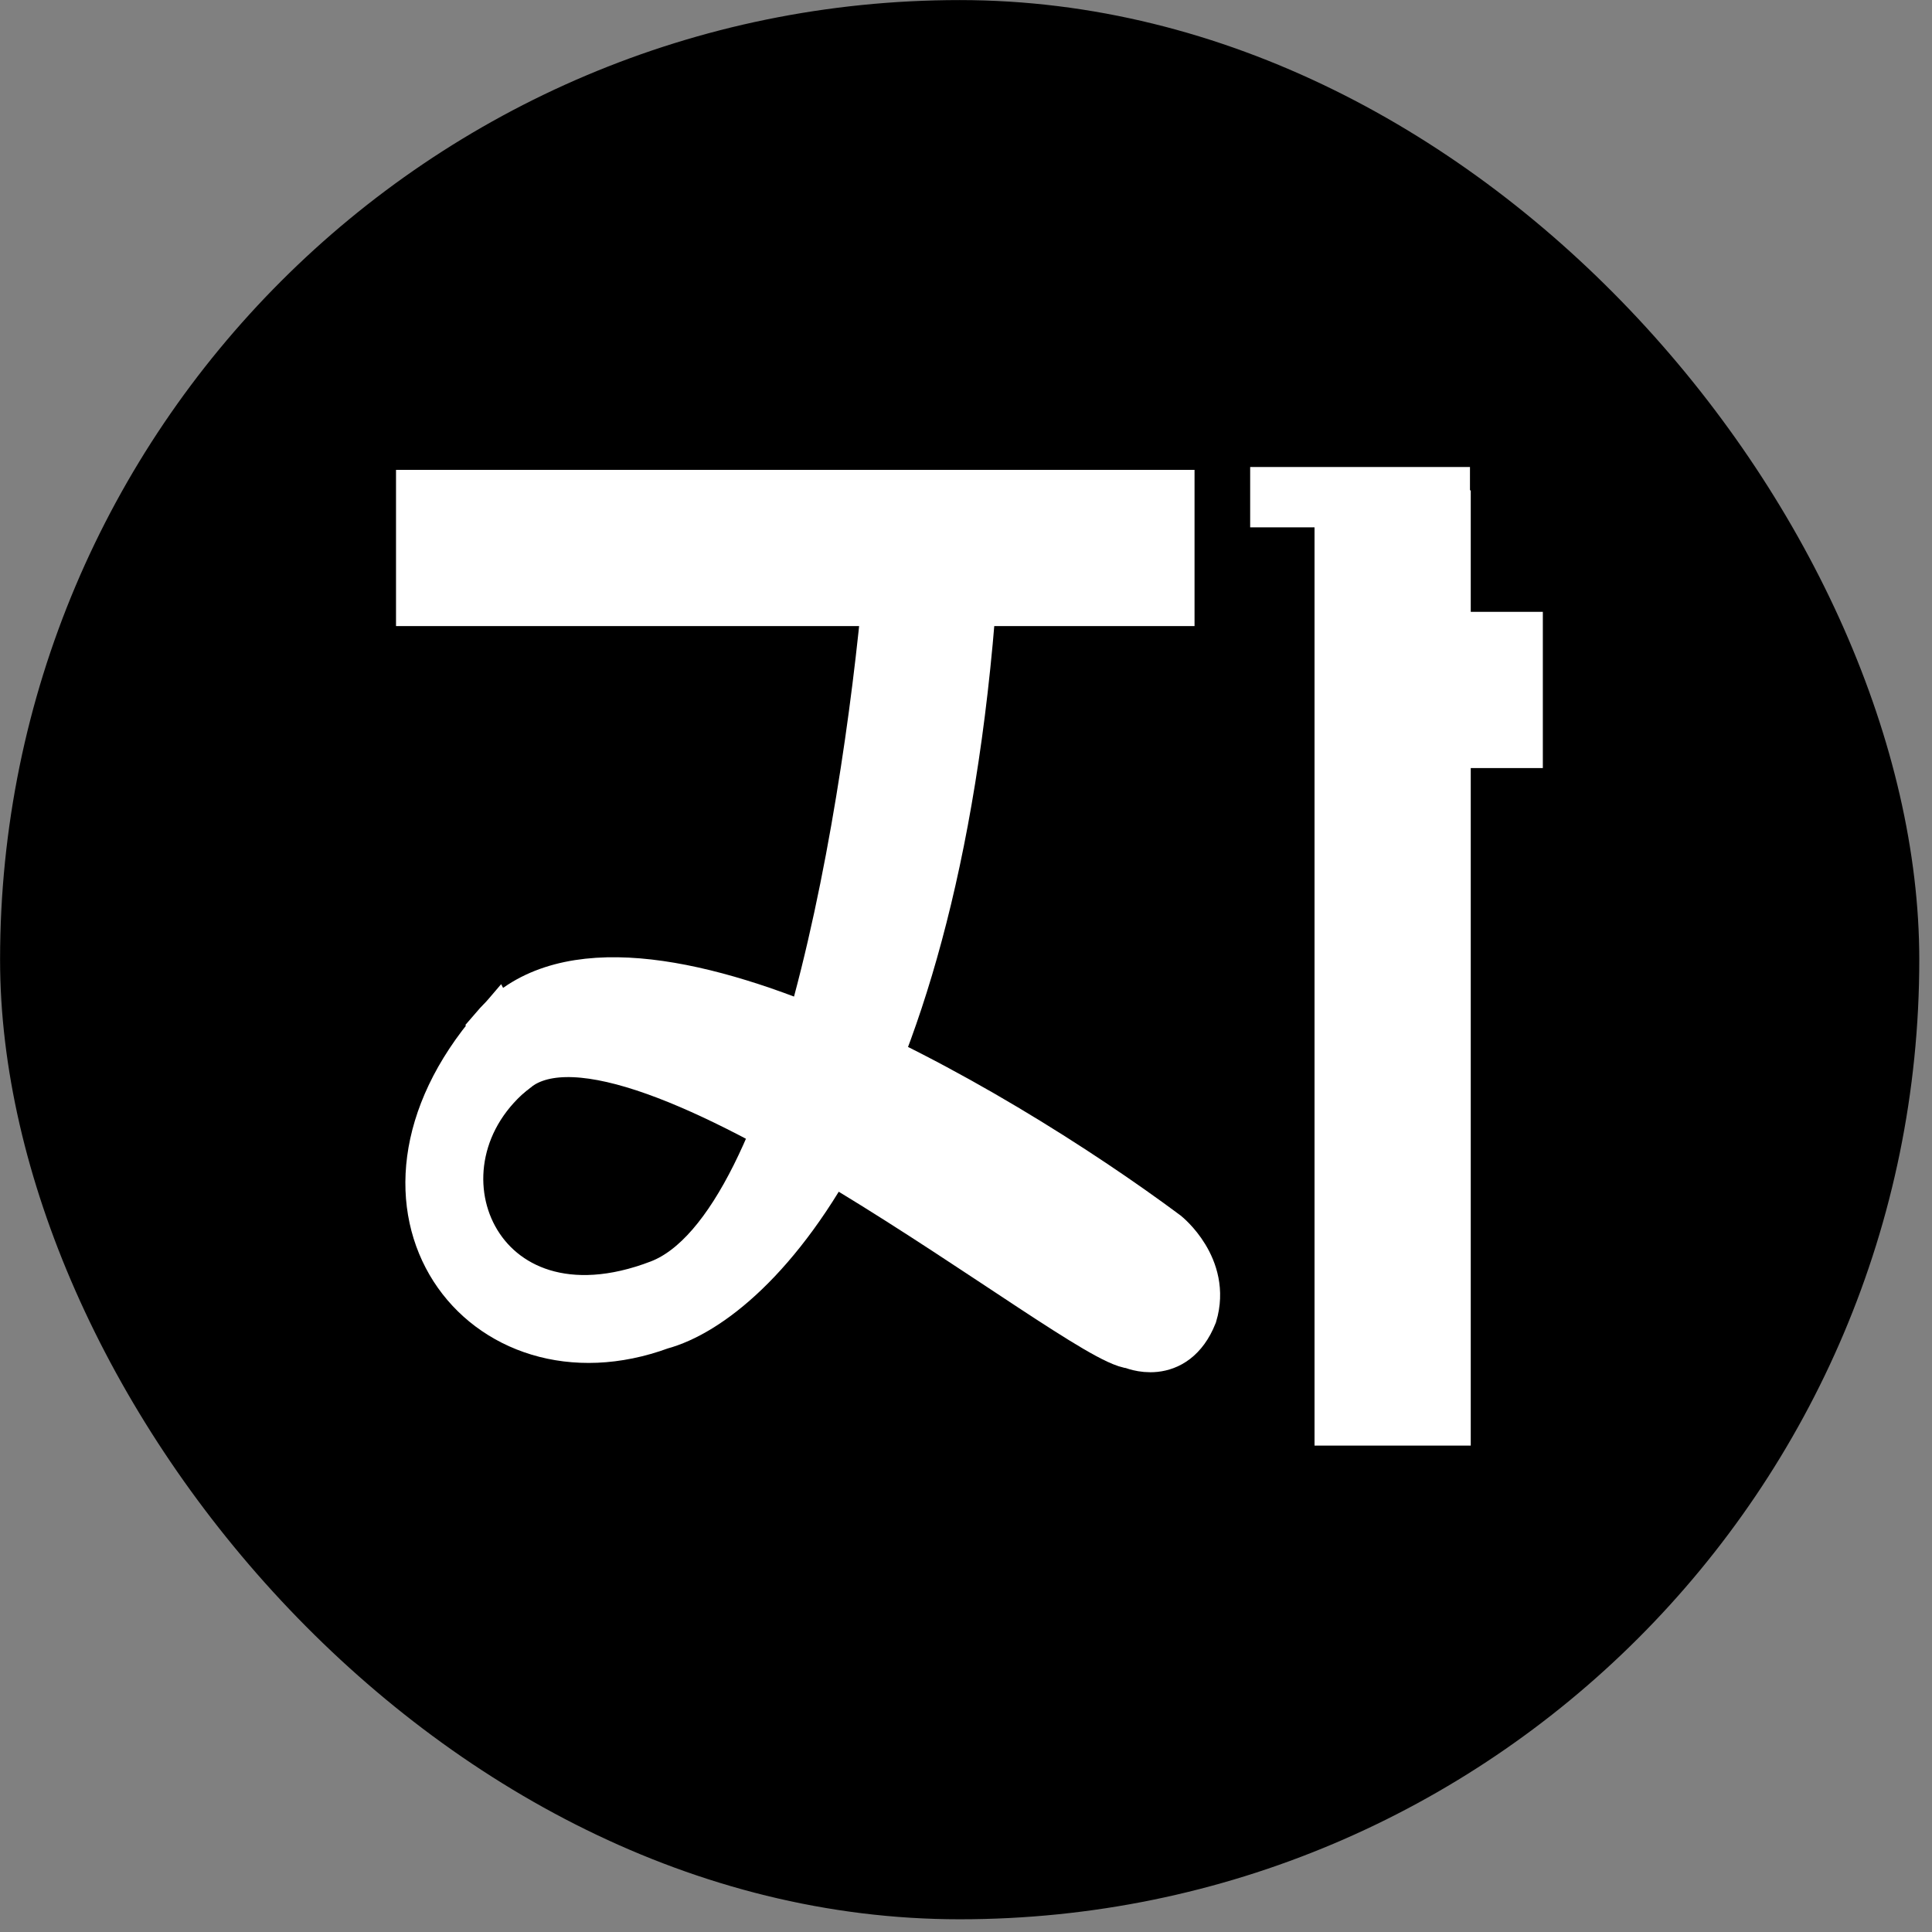 <svg width="151" height="151" viewBox="0 0 151 151" fill="none" xmlns="http://www.w3.org/2000/svg">
<rect x="0" y="0" width="151" height="151" fill="#808080" stroke="none"/>
<rect x="0.006" y="0.006" width="150" height="150" rx="75" fill="black"/>
<path d="M97.71 38.858L114.889 38.858" stroke="white" stroke-width="4.716"/>
<path d="M30.952 42.828L93.362 42.828" stroke="white" stroke-width="12.21"/>
<path d="M88.512 104.981C84.489 104.771 49.727 75.982 40.251 83.406L38.756 80.403C48.29 69.312 77.587 86.565 91.044 96.579C91.044 96.579 94.215 99.108 93.14 102.71C91.661 106.406 88.512 104.981 88.512 104.981Z" fill="white" stroke="white" stroke-width="4"/>
<path d="M51.587 100.455C63.168 96 68.523 59.744 69.752 42.173H76.164C73.9 86.563 58.836 101.543 51.587 103.483C37.883 108.525 26.84 94.331 38.757 80.467L40.269 83.379C30.792 90.803 37.109 106.023 51.587 100.455Z" fill="white" stroke="white" stroke-width="4"/>
<path d="M108.845 38.324L108.845 112.984" stroke="white" stroke-width="12.21"/>
<path d="M112.743 53.925L120.584 53.925" stroke="white" stroke-width="12.21"/>
</svg>
